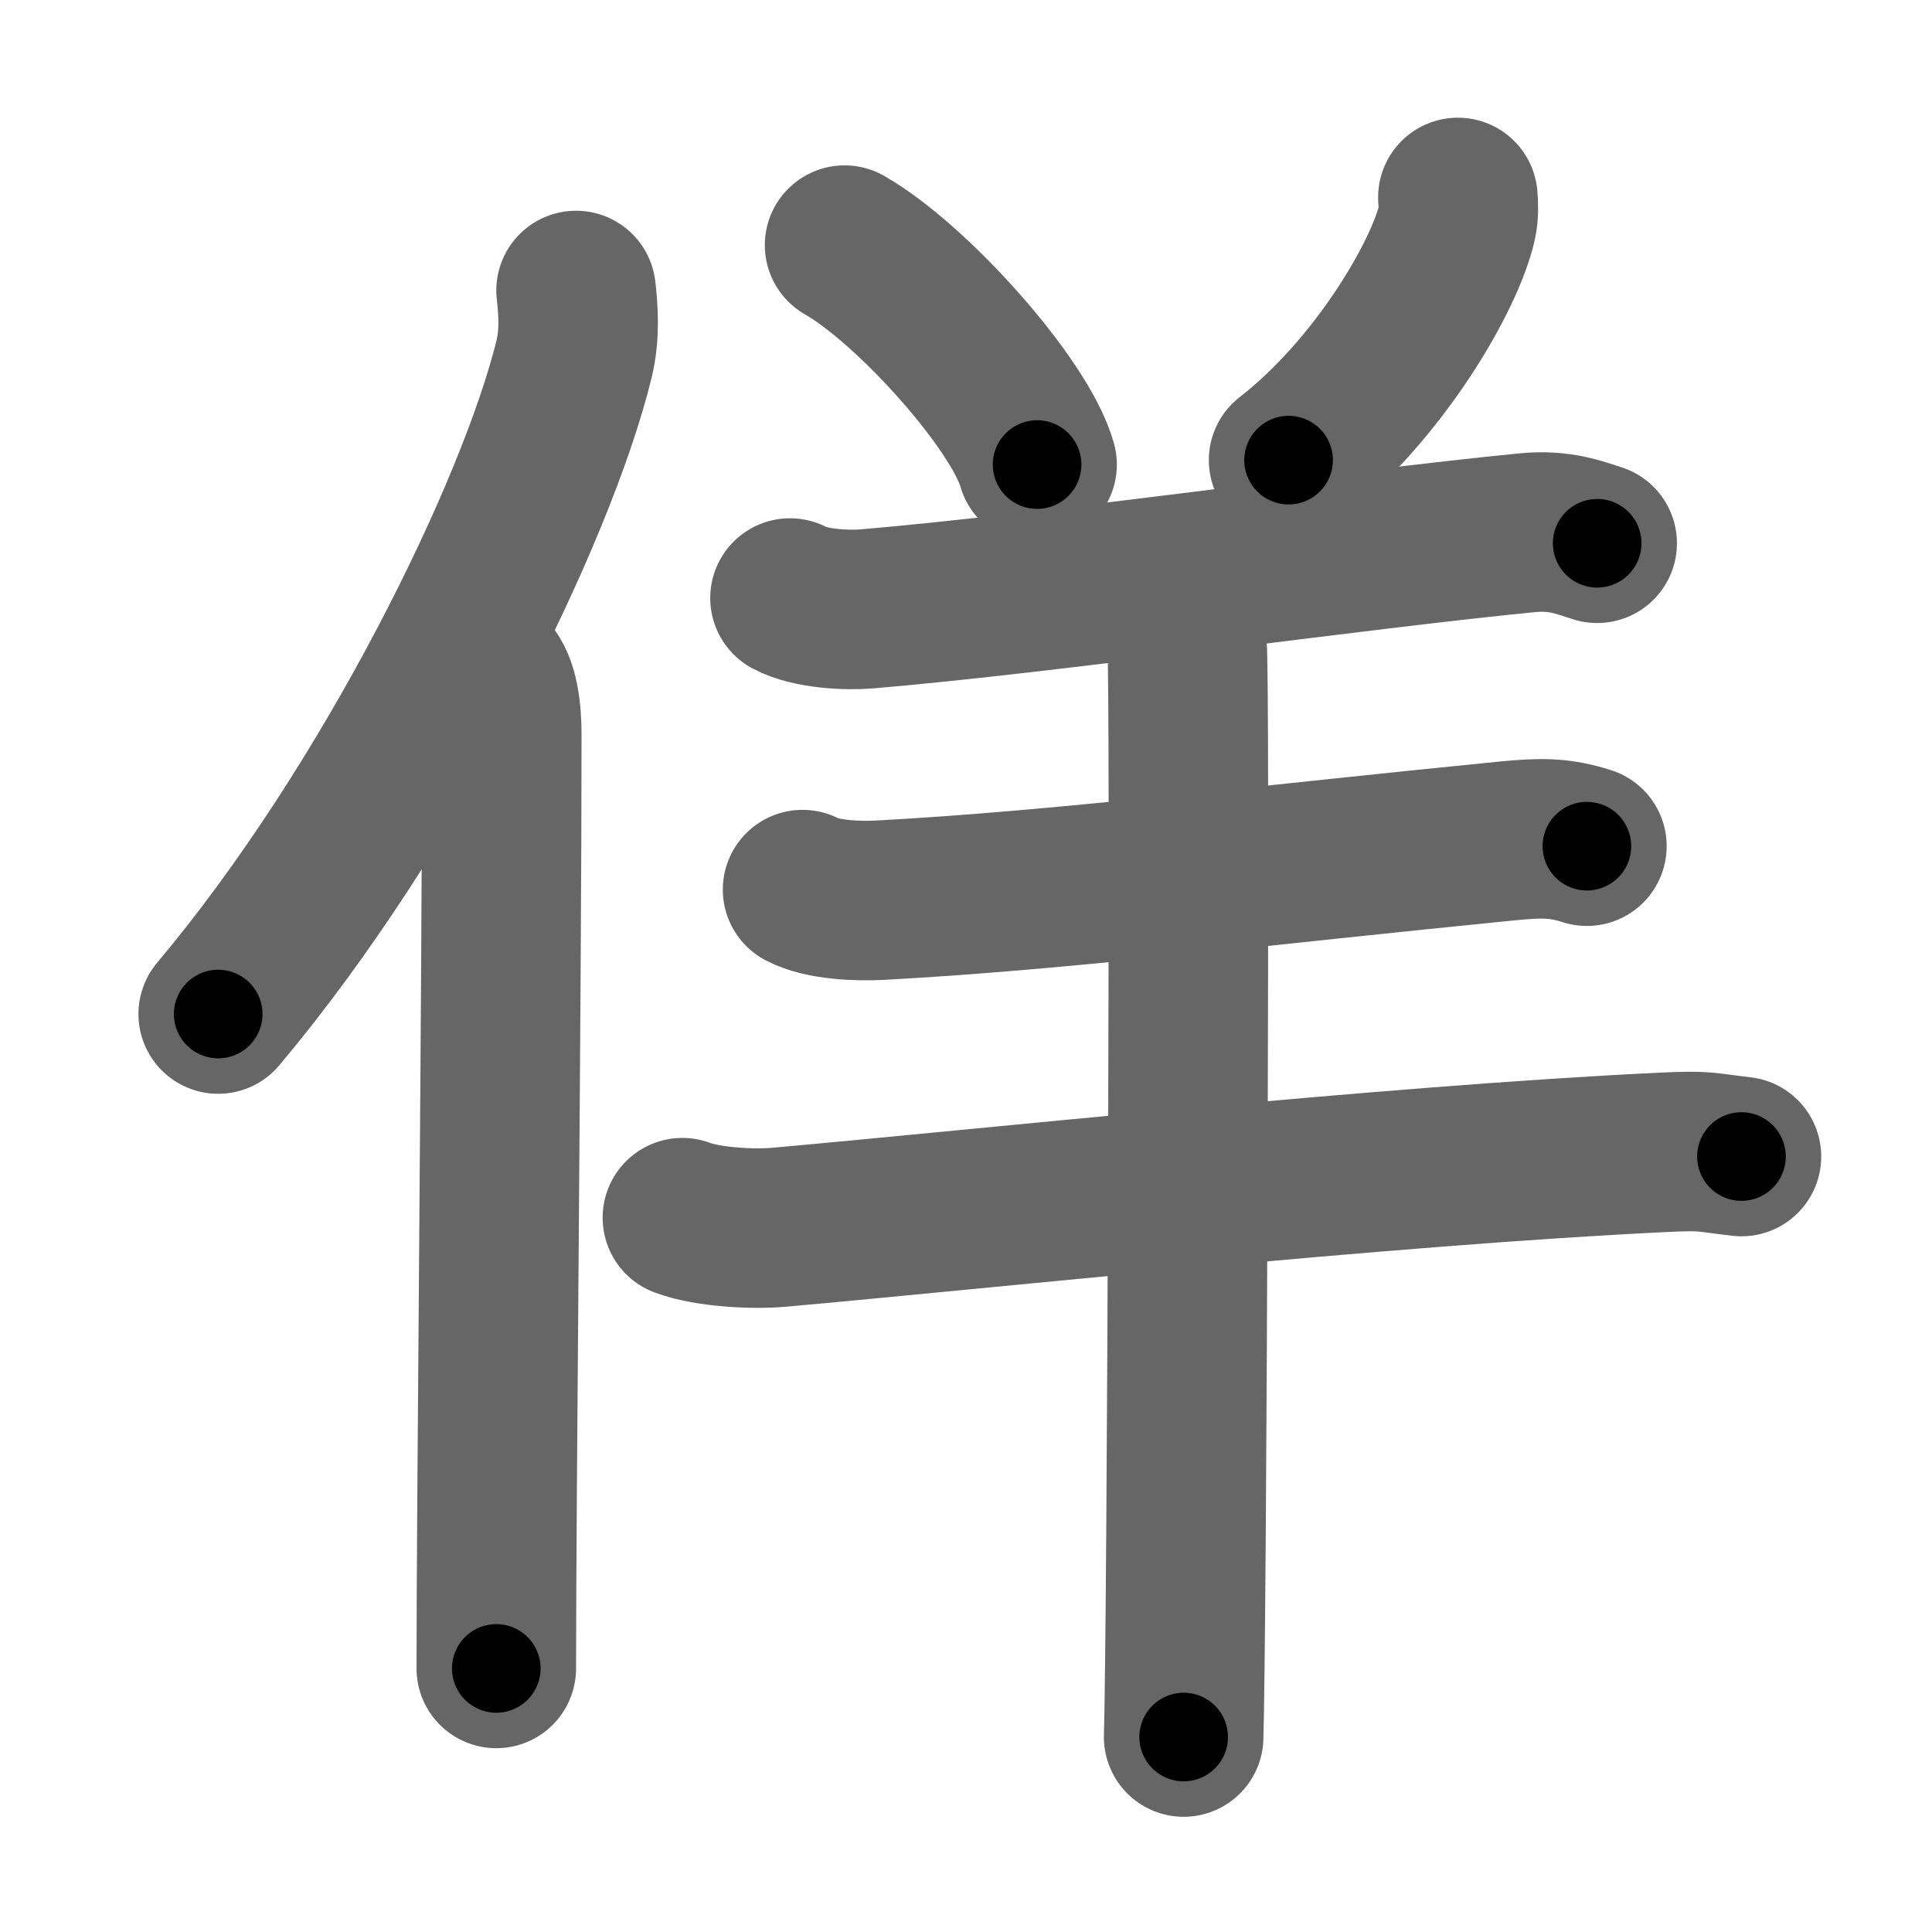<svg xmlns="http://www.w3.org/2000/svg" width="109" height="109" viewBox="0 0 109 109" id="4f6f"><g fill="none" stroke="#666" stroke-width="9" stroke-linecap="round" stroke-linejoin="round"><g><g><path d="M32.5,16.39c0.13,1.11,0.22,2.5-0.11,3.86c-2.11,8.62-10.26,25.28-20.08,36.96" /><path d="M27.5,38c0.64,0.66,0.81,2.12,0.81,3.48c0,14.02-0.31,43.23-0.31,52.65" /></g><g><path d="M47.65,13.83c3.83,2.19,9.9,8.98,10.86,12.38" /><path d="M82.25,11.14c0.03,0.35,0.06,0.9-0.05,1.4c-0.65,2.96-4.39,9.45-9.5,13.42" /><path d="M44.57,33.74c1.14,0.61,3.2,0.71,4.36,0.61C59,33.5,76.5,31,86.13,30.06c1.89-0.19,3.03,0.29,3.98,0.59" /><path d="M45.28,50.19c1.13,0.6,3.17,0.66,4.32,0.6c10.15-0.54,21.6-1.98,35.48-3.35c1.87-0.18,2.92-0.19,4.45,0.3" /><path d="M38.5,68.7c1.42,0.54,4.01,0.67,5.44,0.54c11.16-0.99,34.32-3.49,49.96-4.23c2.36-0.11,2.2-0.01,4.35,0.24" /><path d="M65.26,33.25c0.95,0.5,1.52,2.25,1.71,3.25c0.19,1,0,55.25-0.19,61.5" /></g></g></g><g fill="none" stroke="#000" stroke-width="5" stroke-linecap="round" stroke-linejoin="round"><g><g><path d="M32.5,16.39c0.13,1.11,0.22,2.5-0.11,3.86c-2.11,8.62-10.26,25.28-20.08,36.96" stroke-dasharray="46.219" stroke-dashoffset="46.219"><animate attributeName="stroke-dashoffset" values="46.219;46.219;0" dur="0.462s" fill="freeze" begin="0s;4f6f.click" /></path><path d="M27.5,38c0.64,0.66,0.81,2.12,0.81,3.48c0,14.02-0.31,43.23-0.31,52.65" stroke-dasharray="56.298" stroke-dashoffset="56.298"><animate attributeName="stroke-dashoffset" values="56.298" fill="freeze" begin="4f6f.click" /><animate attributeName="stroke-dashoffset" values="56.298;56.298;0" keyTimes="0;0.451;1" dur="1.025s" fill="freeze" begin="0s;4f6f.click" /></path></g><g><path d="M47.65,13.83c3.83,2.19,9.9,8.98,10.86,12.38" stroke-dasharray="16.702" stroke-dashoffset="16.702"><animate attributeName="stroke-dashoffset" values="16.702" fill="freeze" begin="4f6f.click" /><animate attributeName="stroke-dashoffset" values="16.702;16.702;0" keyTimes="0;0.86;1" dur="1.192s" fill="freeze" begin="0s;4f6f.click" /></path><path d="M82.25,11.14c0.03,0.35,0.06,0.9-0.05,1.4c-0.65,2.96-4.39,9.45-9.5,13.42" stroke-dasharray="18.085" stroke-dashoffset="18.085"><animate attributeName="stroke-dashoffset" values="18.085" fill="freeze" begin="4f6f.click" /><animate attributeName="stroke-dashoffset" values="18.085;18.085;0" keyTimes="0;0.868;1" dur="1.373s" fill="freeze" begin="0s;4f6f.click" /></path><path d="M44.57,33.74c1.14,0.61,3.2,0.71,4.36,0.61C59,33.5,76.5,31,86.13,30.06c1.89-0.19,3.03,0.29,3.98,0.59" stroke-dasharray="45.961" stroke-dashoffset="45.961"><animate attributeName="stroke-dashoffset" values="45.961" fill="freeze" begin="4f6f.click" /><animate attributeName="stroke-dashoffset" values="45.961;45.961;0" keyTimes="0;0.749;1" dur="1.833s" fill="freeze" begin="0s;4f6f.click" /></path><path d="M45.28,50.19c1.13,0.6,3.17,0.66,4.32,0.6c10.15-0.54,21.6-1.98,35.48-3.35c1.87-0.18,2.92-0.19,4.45,0.3" stroke-dasharray="44.545" stroke-dashoffset="44.545"><animate attributeName="stroke-dashoffset" values="44.545" fill="freeze" begin="4f6f.click" /><animate attributeName="stroke-dashoffset" values="44.545;44.545;0" keyTimes="0;0.805;1" dur="2.278s" fill="freeze" begin="0s;4f6f.click" /></path><path d="M38.5,68.7c1.42,0.54,4.01,0.67,5.44,0.54c11.16-0.99,34.32-3.49,49.96-4.23c2.36-0.11,2.2-0.01,4.35,0.24" stroke-dasharray="60.012" stroke-dashoffset="60.012"><animate attributeName="stroke-dashoffset" values="60.012" fill="freeze" begin="4f6f.click" /><animate attributeName="stroke-dashoffset" values="60.012;60.012;0" keyTimes="0;0.835;1" dur="2.729s" fill="freeze" begin="0s;4f6f.click" /></path><path d="M65.26,33.25c0.95,0.5,1.52,2.25,1.71,3.25c0.19,1,0,55.25-0.19,61.5" stroke-dasharray="65.273" stroke-dashoffset="65.273"><animate attributeName="stroke-dashoffset" values="65.273" fill="freeze" begin="4f6f.click" /><animate attributeName="stroke-dashoffset" values="65.273;65.273;0" keyTimes="0;0.848;1" dur="3.22s" fill="freeze" begin="0s;4f6f.click" /></path></g></g></g></svg>